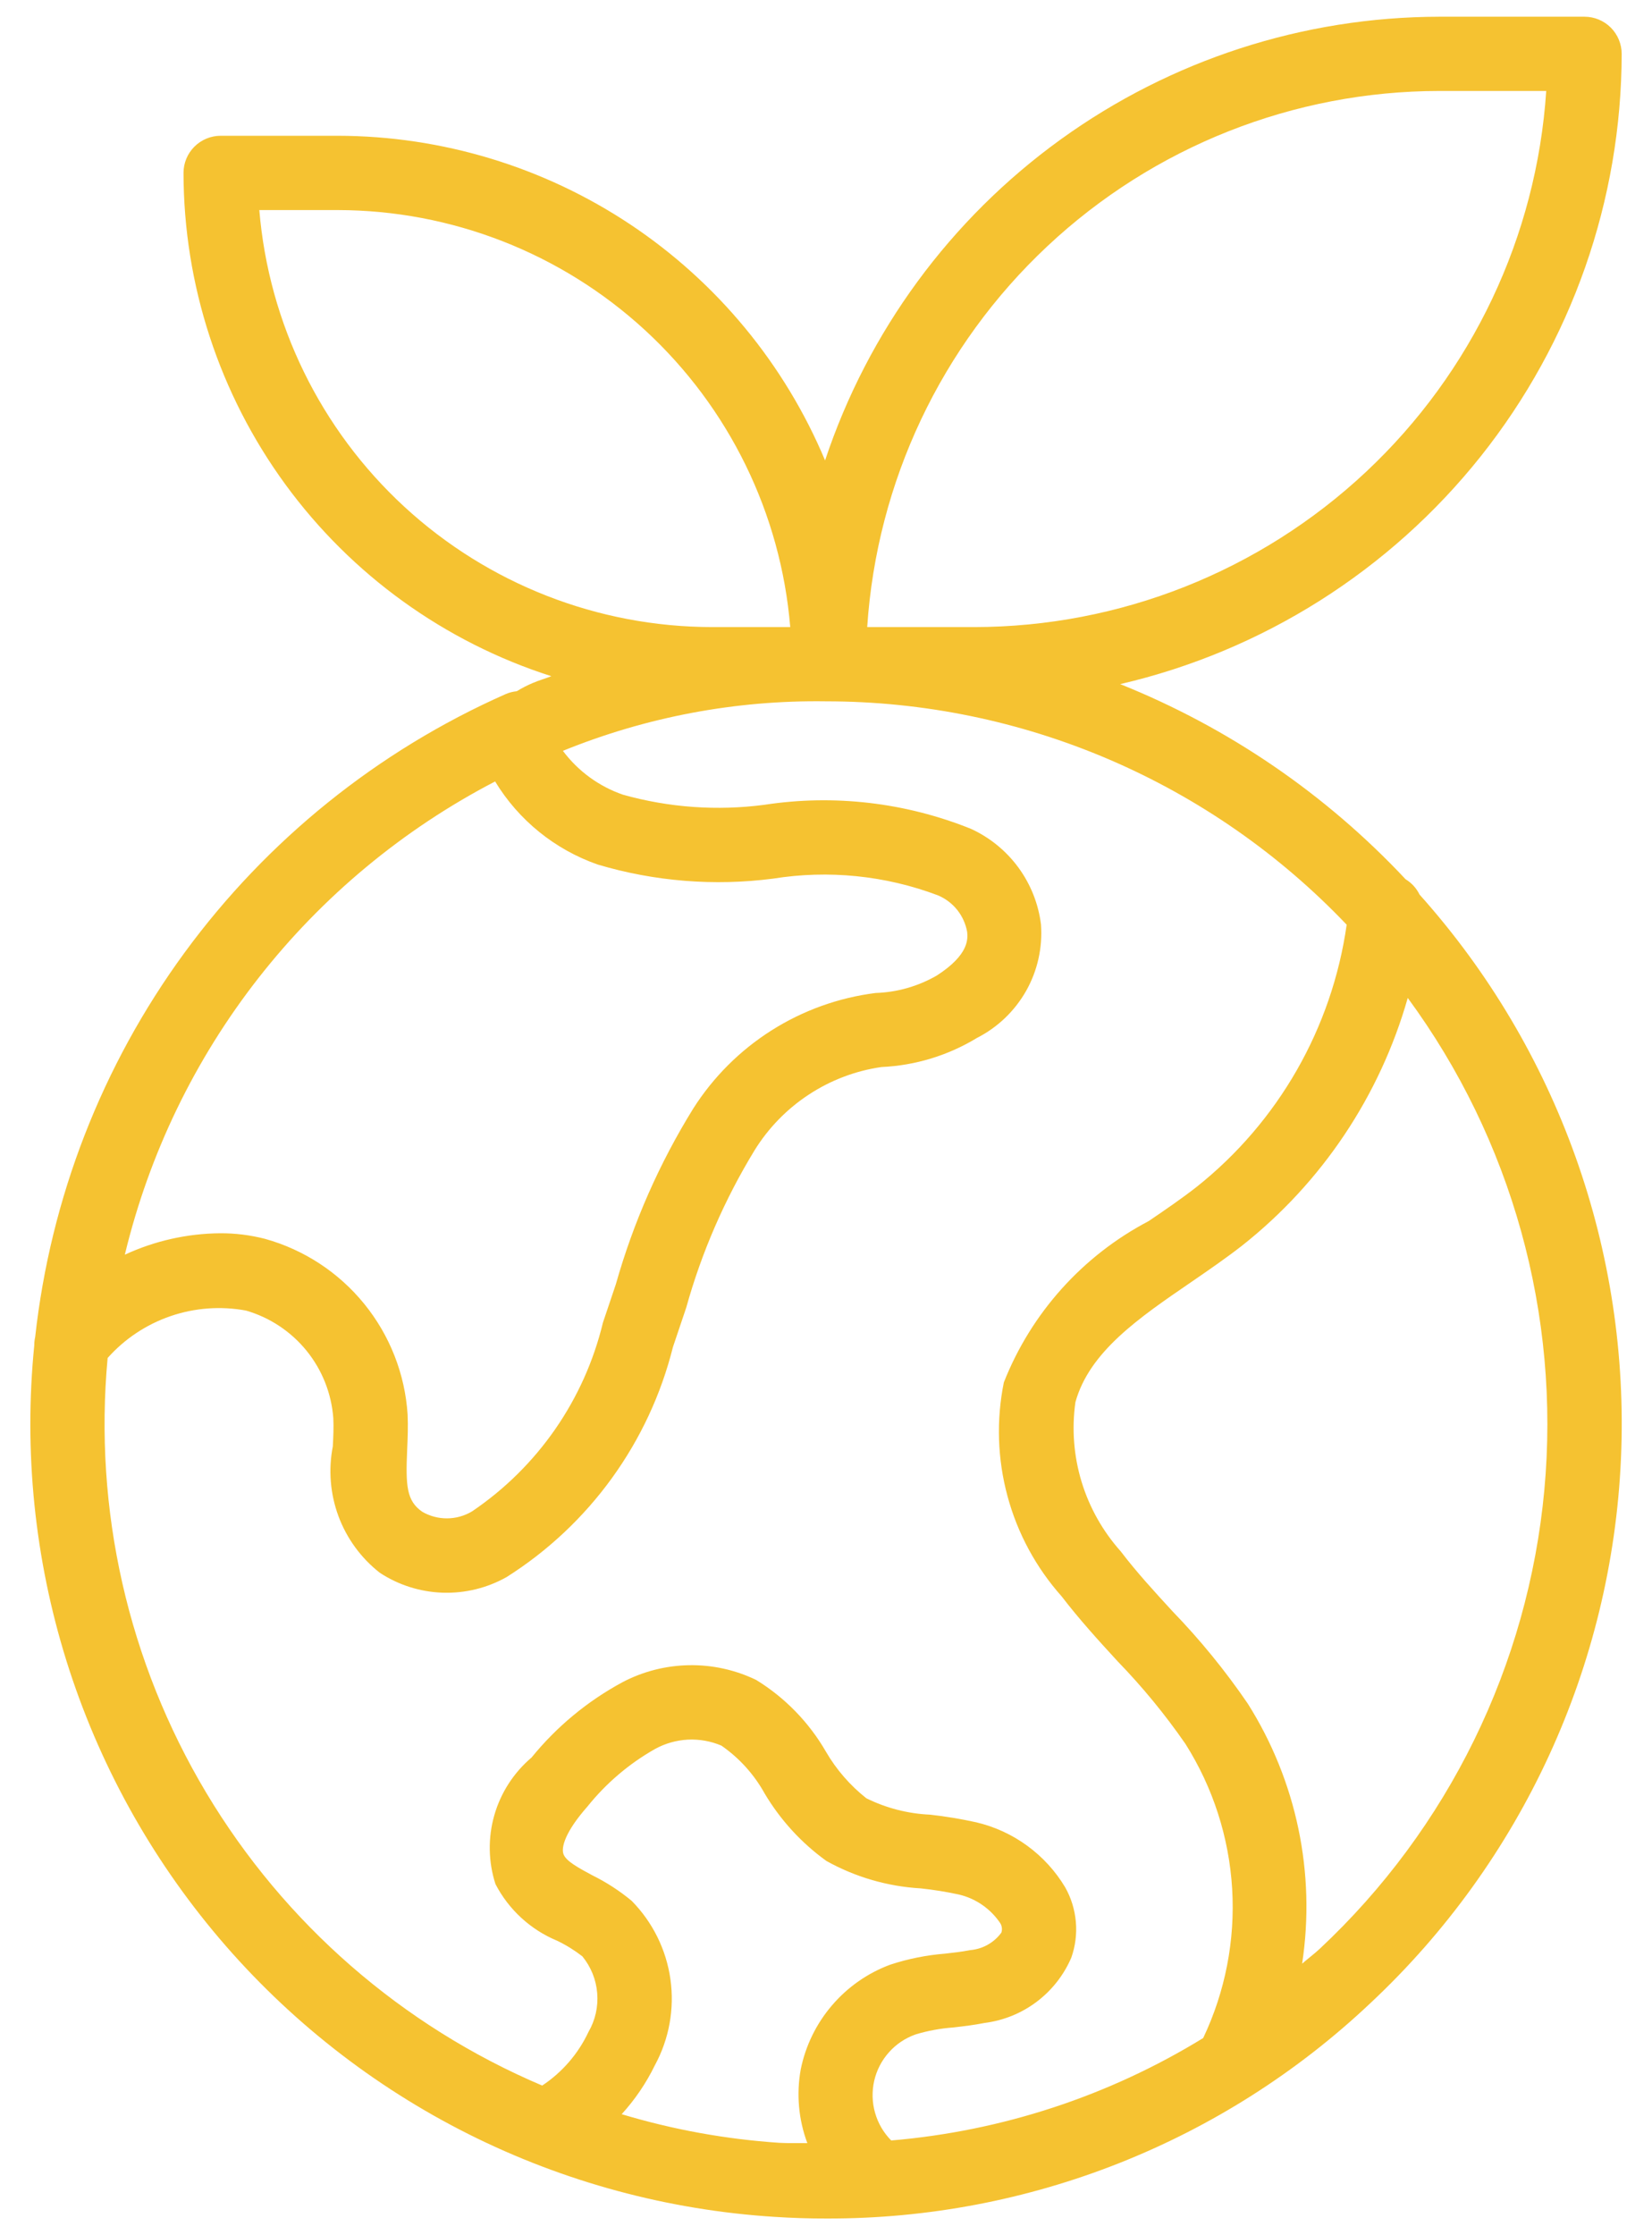 <svg width="34" height="46" viewBox="0 0 34 46" fill="none" xmlns="http://www.w3.org/2000/svg">
<path d="M10.636 14.225C10.556 14.233 10.478 14.253 10.405 14.285C7.775 15.45 5.496 17.286 3.797 19.607C2.098 21.929 1.039 24.656 0.724 27.515C0.711 27.572 0.705 27.63 0.705 27.689C0.487 29.874 0.713 32.081 1.367 34.178C2.022 36.274 3.092 38.217 4.514 39.891C5.936 41.565 7.681 42.935 9.644 43.92C11.607 44.904 13.749 45.483 15.941 45.622C16.299 45.645 16.656 45.657 17.012 45.656C21.175 45.668 25.183 44.08 28.208 41.22C31.323 38.303 33.173 34.283 33.361 30.02C33.55 25.757 32.062 21.59 29.216 18.41C29.152 18.279 29.053 18.17 28.929 18.095C27.288 16.343 25.283 14.972 23.055 14.079C25.986 13.398 28.601 11.746 30.475 9.392C32.348 7.037 33.371 4.118 33.376 1.109C33.376 0.906 33.295 0.712 33.152 0.568C33.008 0.425 32.814 0.344 32.611 0.344H29.62C26.822 0.349 24.096 1.233 21.828 2.871C19.56 4.51 17.864 6.82 16.981 9.475C16.152 7.498 14.758 5.809 12.974 4.62C11.189 3.432 9.093 2.797 6.949 2.794H4.542C4.339 2.794 4.145 2.875 4.001 3.018C3.858 3.161 3.777 3.355 3.777 3.558C3.78 5.864 4.514 8.109 5.874 9.97C7.235 11.832 9.151 13.213 11.347 13.916C11.222 13.965 11.086 14.003 10.964 14.056C10.851 14.104 10.741 14.16 10.636 14.225ZM10.19 16.082C10.674 16.88 11.421 17.484 12.302 17.792C13.471 18.14 14.7 18.239 15.91 18.082C17.052 17.899 18.222 18.017 19.304 18.426C19.459 18.491 19.595 18.594 19.7 18.725C19.805 18.856 19.875 19.012 19.905 19.177C19.918 19.317 19.951 19.643 19.282 20.075C18.898 20.297 18.465 20.421 18.022 20.435C17.26 20.531 16.528 20.794 15.879 21.205C15.23 21.616 14.68 22.165 14.268 22.813C13.571 23.939 13.035 25.156 12.675 26.429L12.409 27.219C12.027 28.805 11.067 30.19 9.716 31.103C9.561 31.196 9.385 31.246 9.204 31.247C9.024 31.249 8.847 31.202 8.691 31.112C8.366 30.886 8.348 30.581 8.38 29.832C8.391 29.591 8.4 29.348 8.389 29.112C8.336 28.279 8.024 27.483 7.497 26.834C6.971 26.186 6.256 25.717 5.451 25.494C5.15 25.417 4.84 25.378 4.529 25.38C3.852 25.386 3.184 25.536 2.569 25.821C3.069 23.747 4.007 21.804 5.322 20.124C6.637 18.444 8.297 17.066 10.19 16.082ZM12.795 43.509C13.07 43.207 13.3 42.868 13.478 42.502C13.772 41.961 13.884 41.34 13.798 40.731C13.712 40.122 13.432 39.556 13 39.118C12.752 38.912 12.48 38.736 12.191 38.593C11.92 38.447 11.662 38.31 11.601 38.168C11.539 38.025 11.636 37.692 12.089 37.179C12.473 36.7 12.944 36.298 13.478 35.995C13.686 35.88 13.917 35.814 14.154 35.801C14.392 35.789 14.629 35.831 14.847 35.924C15.217 36.18 15.522 36.519 15.739 36.912C16.063 37.456 16.495 37.928 17.009 38.298C17.605 38.63 18.269 38.823 18.95 38.862C19.213 38.89 19.474 38.932 19.733 38.988C20.076 39.068 20.378 39.274 20.578 39.566C20.599 39.595 20.613 39.629 20.618 39.664C20.624 39.7 20.621 39.737 20.61 39.771C20.535 39.875 20.438 39.961 20.326 40.023C20.214 40.086 20.09 40.123 19.963 40.133C19.794 40.167 19.621 40.186 19.45 40.205C19.067 40.236 18.69 40.311 18.325 40.431C17.859 40.603 17.446 40.892 17.123 41.27C16.8 41.647 16.579 42.1 16.48 42.587C16.388 43.096 16.435 43.62 16.616 44.105C16.423 44.1 16.231 44.11 16.036 44.098C14.937 44.024 13.85 43.827 12.795 43.509ZM27.16 40.107C27.044 40.215 26.918 40.307 26.799 40.412C27.082 38.551 26.685 36.65 25.68 35.059C25.218 34.382 24.699 33.746 24.129 33.157C23.761 32.756 23.393 32.356 23.064 31.924C22.696 31.512 22.421 31.023 22.26 30.494C22.099 29.964 22.056 29.405 22.133 28.857C22.419 27.821 23.433 27.126 24.507 26.391C24.869 26.142 25.231 25.894 25.565 25.633C27.208 24.334 28.4 22.551 28.973 20.537C31.117 23.455 32.117 27.059 31.784 30.666C31.45 34.273 29.805 37.632 27.16 40.107ZM27.716 19.03C27.414 21.157 26.31 23.088 24.629 24.425C24.317 24.669 23.98 24.899 23.642 25.129C22.282 25.842 21.223 27.021 20.66 28.45C20.503 29.226 20.529 30.028 20.736 30.792C20.942 31.557 21.324 32.262 21.851 32.854C22.208 33.32 22.604 33.756 23.003 34.19C23.514 34.717 23.98 35.285 24.398 35.889C24.964 36.785 25.295 37.81 25.359 38.868C25.423 39.927 25.218 40.984 24.763 41.942C22.817 43.137 20.617 43.858 18.342 44.05C18.185 43.891 18.071 43.696 18.01 43.481C17.948 43.266 17.943 43.039 17.992 42.822C18.042 42.604 18.146 42.403 18.295 42.236C18.443 42.069 18.631 41.943 18.842 41.868C19.096 41.791 19.359 41.743 19.624 41.724C19.837 41.699 20.051 41.674 20.26 41.632C20.649 41.583 21.019 41.434 21.333 41.198C21.646 40.963 21.893 40.649 22.048 40.289C22.132 40.053 22.164 39.801 22.142 39.55C22.12 39.3 22.046 39.058 21.922 38.839C21.722 38.505 21.457 38.215 21.142 37.985C20.828 37.755 20.47 37.591 20.091 37.502C19.778 37.433 19.461 37.38 19.142 37.345C18.687 37.325 18.24 37.21 17.831 37.008C17.497 36.744 17.214 36.419 17 36.051C16.651 35.446 16.157 34.937 15.562 34.572C15.131 34.364 14.657 34.26 14.178 34.269C13.699 34.278 13.229 34.398 12.806 34.622C12.089 35.01 11.455 35.535 10.941 36.168C10.573 36.48 10.306 36.894 10.173 37.358C10.041 37.822 10.049 38.314 10.197 38.773C10.47 39.3 10.92 39.713 11.468 39.94C11.651 40.028 11.825 40.136 11.985 40.26C12.162 40.476 12.269 40.74 12.291 41.018C12.314 41.296 12.252 41.574 12.112 41.815C11.902 42.264 11.572 42.646 11.159 42.92C8.274 41.695 5.852 39.584 4.244 36.893C2.636 34.202 1.926 31.069 2.215 27.947C2.565 27.553 3.012 27.256 3.511 27.085C4.01 26.914 4.545 26.875 5.063 26.971C5.553 27.113 5.987 27.401 6.309 27.797C6.63 28.193 6.822 28.677 6.86 29.186C6.869 29.375 6.86 29.57 6.85 29.765C6.756 30.245 6.796 30.743 6.966 31.203C7.137 31.662 7.431 32.065 7.817 32.367C8.202 32.62 8.649 32.761 9.11 32.777C9.57 32.792 10.026 32.681 10.427 32.455C12.134 31.375 13.36 29.68 13.85 27.721L14.123 26.911C14.44 25.772 14.914 24.683 15.529 23.674C15.813 23.215 16.194 22.823 16.645 22.527C17.096 22.23 17.607 22.036 18.141 21.959C18.837 21.928 19.514 21.721 20.109 21.359C20.533 21.143 20.884 20.806 21.119 20.392C21.353 19.977 21.459 19.503 21.425 19.028C21.373 18.603 21.213 18.2 20.961 17.855C20.708 17.51 20.372 17.235 19.983 17.057C18.637 16.515 17.169 16.343 15.735 16.562C14.76 16.691 13.769 16.62 12.823 16.355C12.329 16.185 11.898 15.87 11.585 15.452C13.303 14.753 15.145 14.406 17 14.433C19.005 14.433 20.988 14.841 22.83 15.631C24.672 16.422 26.334 17.578 27.716 19.03ZM29.62 1.872H31.823C31.625 4.861 30.299 7.663 28.114 9.711C25.928 11.76 23.046 12.902 20.051 12.905H17.848C18.046 9.916 19.371 7.114 21.557 5.066C23.742 3.017 26.624 1.875 29.62 1.872ZM5.337 4.323H6.949C9.295 4.326 11.554 5.209 13.279 6.798C15.004 8.388 16.07 10.567 16.264 12.905H14.652C12.306 12.902 10.047 12.018 8.322 10.429C6.597 8.839 5.532 6.66 5.337 4.323Z" fill="#F5C231"/>
</svg>
